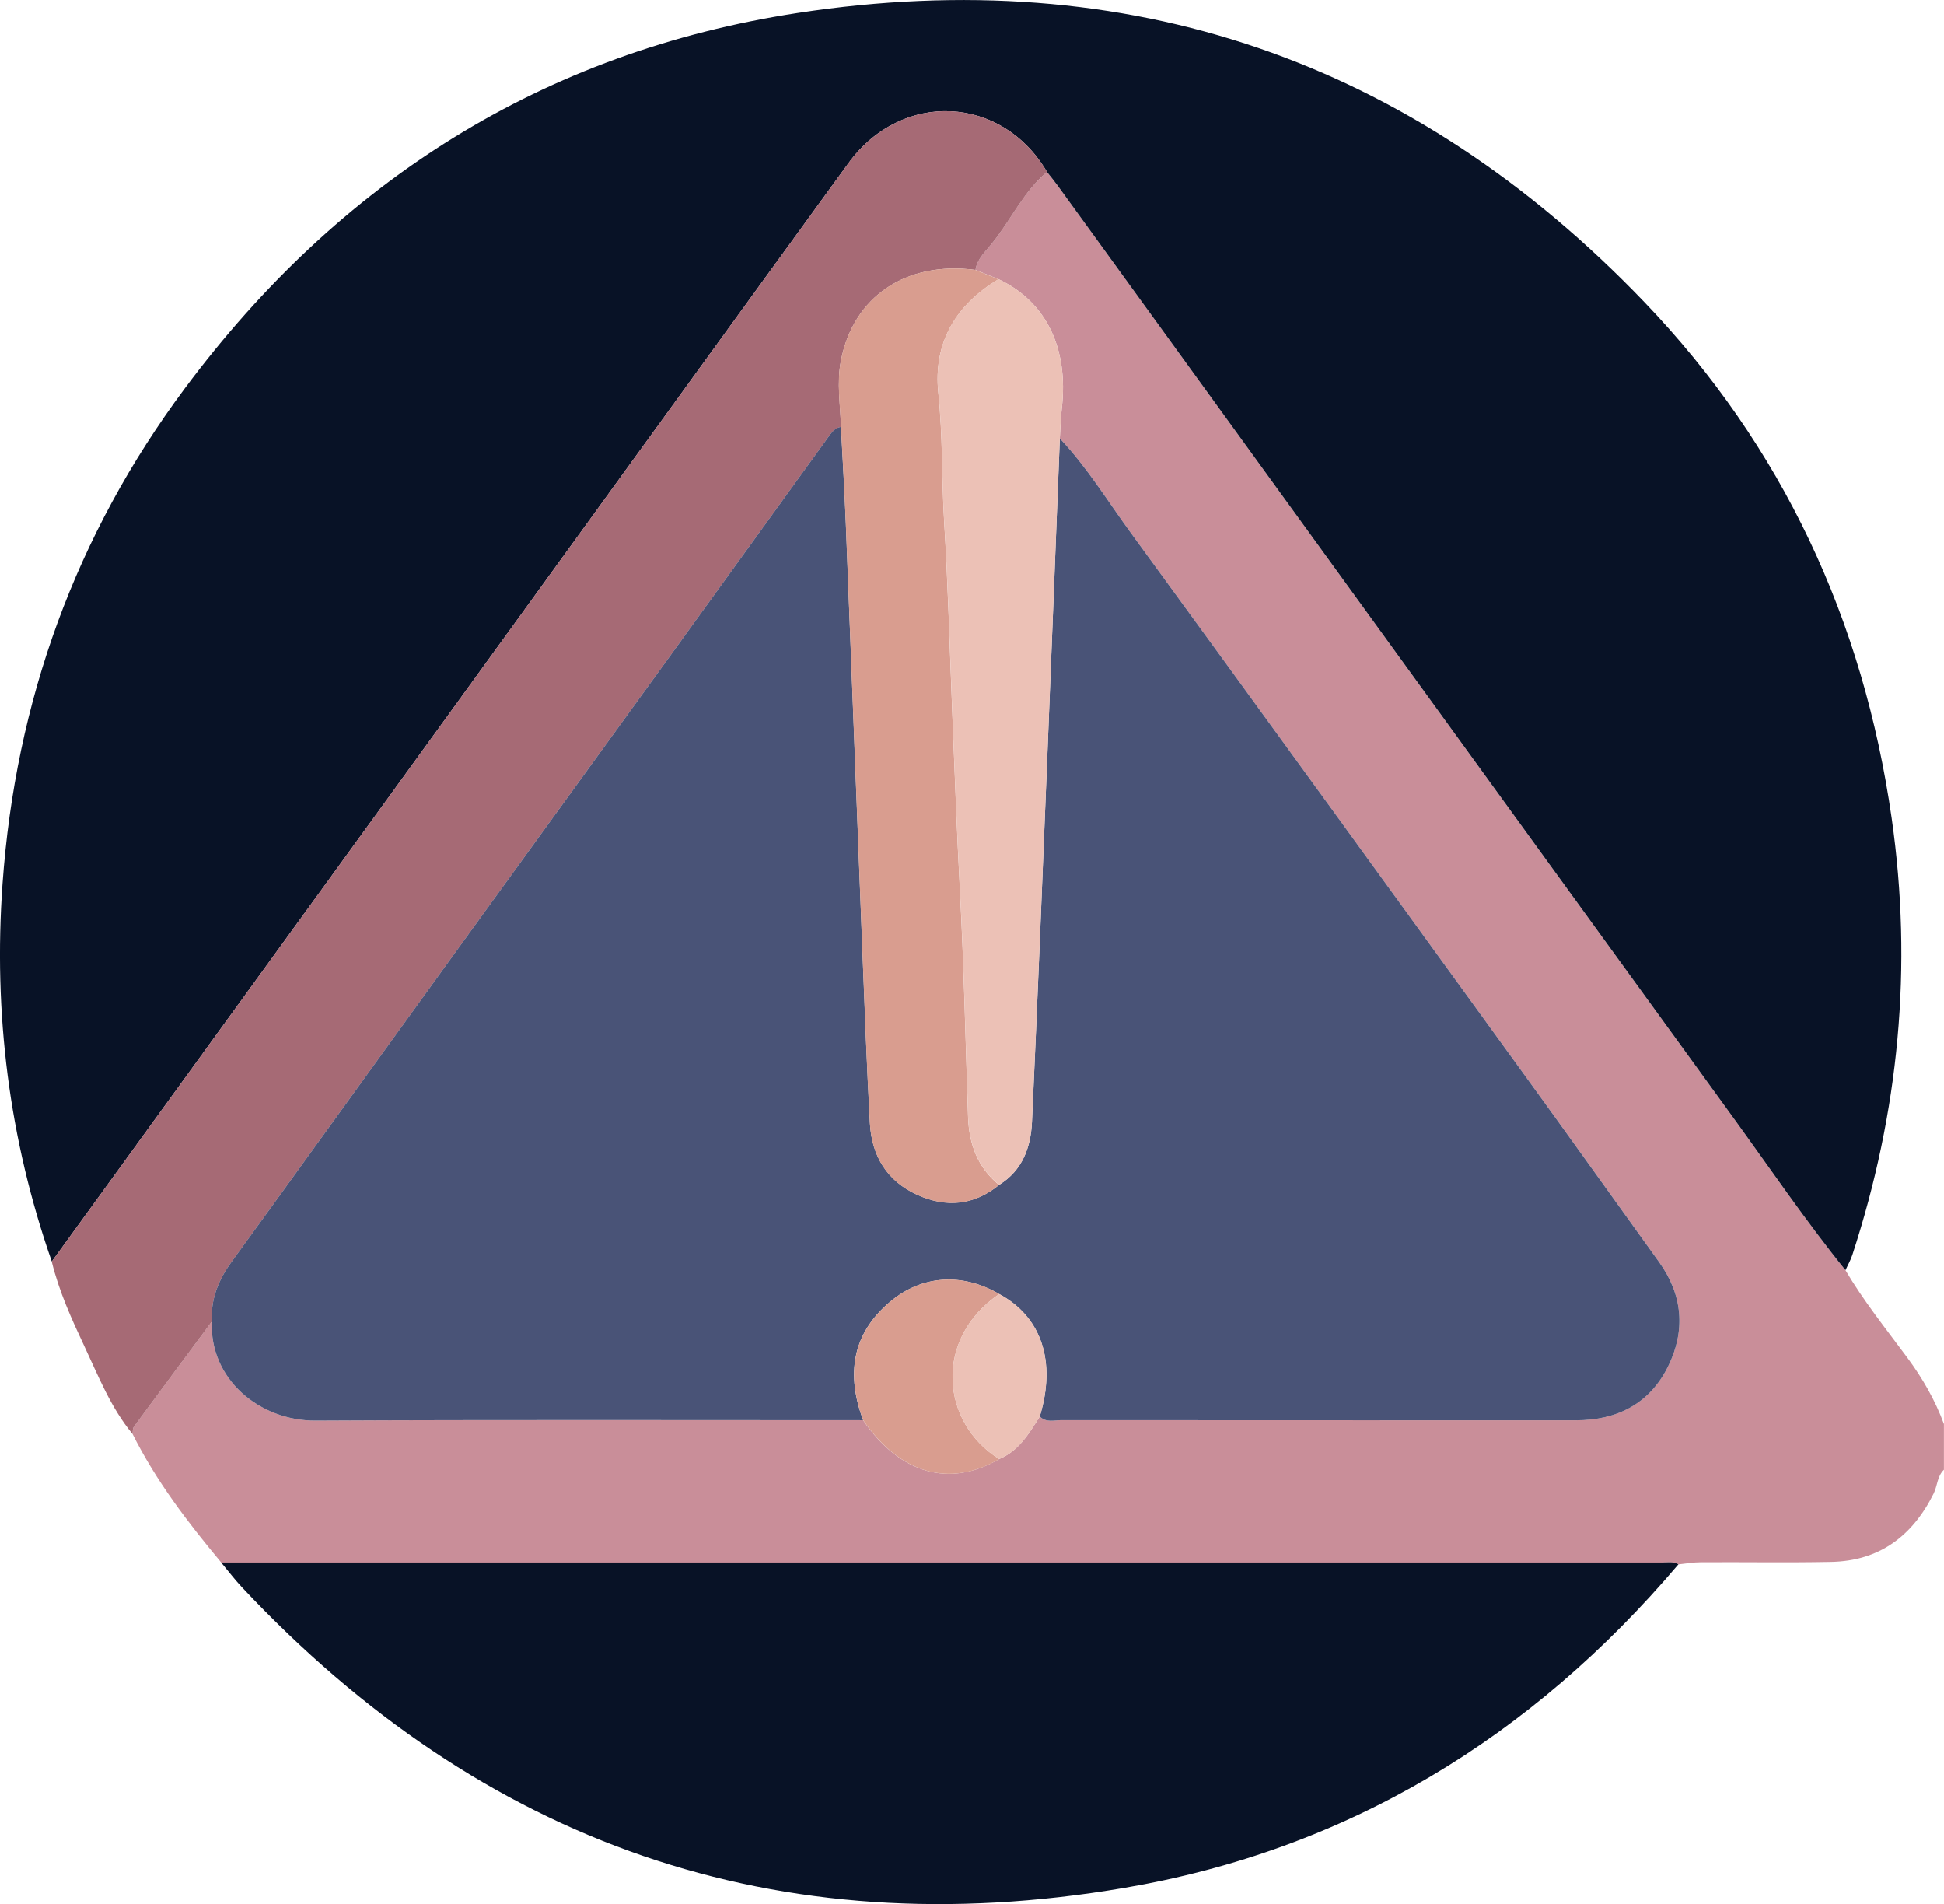<?xml version="1.0" encoding="UTF-8"?><svg id="Ebene_1" xmlns="http://www.w3.org/2000/svg" viewBox="0 0 383.1 375.15"><defs><style>.cls-1{fill:#a66a75;}.cls-2{fill:#ecc1b6;}.cls-3{fill:#495377;}.cls-4{fill:#d99d8f;}.cls-5{fill:#c98e99;}.cls-6{fill:#081226;}</style></defs><path class="cls-5" d="M43.6,307.85c-6.6-7.91-12.85-16.08-17.49-25.35,.09-.48,.03-1.07,.29-1.43,5.09-6.92,10.23-13.81,15.35-20.71-.51,11.38,9.47,19.58,20.39,19.53,35.98-.18,71.97-.08,107.95-.08,7.26,10.58,17.01,13.37,26.81,7.66,3.9-1.62,5.9-5.06,8.01-8.4,1.24,1.28,2.83,.73,4.26,.73,33.78,.03,67.57,.01,101.35,.03,8.19,0,14.59-3.29,18.23-10.67,3.44-6.99,2.87-14.01-1.78-20.48-8.86-12.33-17.68-24.67-26.59-36.96-25.85-35.65-51.69-71.31-77.64-106.89-4.53-6.21-8.56-12.82-13.88-18.44,.12-1.98,.16-3.96,.39-5.93,1.37-11.88-3.11-21.06-12.48-25.45l-4.53-1.84c.31-2.11,1.85-3.5,3.08-5,3.82-4.65,6.29-10.34,11.01-14.29,.69,.88,1.41,1.74,2.07,2.65,44.37,61.21,88.71,122.44,133.12,183.61,7.32,10.08,14.31,20.4,22.15,30.1,3.58,6.08,8,11.57,12.18,17.22,3.02,4.08,5.49,8.37,7.24,13.11v9c-1.34,1.27-1.27,3.15-2.03,4.69-4.17,8.38-10.69,13.28-20.2,13.47-8.56,.17-17.12,.02-25.69,.07-1.47,0-2.94,.27-4.41,.42-1.04-.61-2.19-.36-3.29-.36-94.62,0-189.24,0-283.87,0Z"/><path class="cls-6" d="M363.67,250.24c-7.84-9.7-14.83-20.02-22.15-30.1-44.41-61.18-88.75-122.41-133.12-183.61-.66-.91-1.38-1.77-2.07-2.65-8.89-15.18-28.65-16.14-39.14-1.72-28.6,39.3-57.08,78.69-85.62,118.04-23.78,32.79-47.57,65.57-71.36,98.35C1.78,224.42-1.32,199.6,.5,174.13c2.57-36.02,14.4-68.72,35.93-97.62C66.78,35.78,106.99,10.23,157.23,2.55c65.18-9.96,121.24,9.38,166.9,57.05,27.14,28.34,43.07,62.57,48.65,101.55,4.2,29.32,1.44,57.99-7.74,86.09-.34,1.04-.9,2.01-1.36,3.01Z"/><path class="cls-6" d="M43.6,307.85c94.62,0,189.24-.01,283.87,0,1.1,0,2.25-.25,3.29,.36-28.96,34.14-65.23,56.28-109.34,63.77-68.28,11.59-126.3-8.7-173.75-59.27-1.45-1.54-2.72-3.24-4.08-4.86Z"/><path class="cls-1" d="M10.21,248.55c23.79-32.78,47.58-65.56,71.36-98.35,28.54-39.35,57.02-78.74,85.62-118.04,10.49-14.42,30.25-13.46,39.14,1.72-4.72,3.95-7.18,9.64-11.01,14.29-1.23,1.5-2.77,2.9-3.08,5.01-13.65-1.79-24.09,5.22-26.53,17.93-.83,4.31-.1,8.67,.02,13.01-1.09,.15-1.73,.94-2.32,1.75-10.48,14.49-20.95,29-31.44,43.49-13.77,19.01-27.57,38.01-41.33,57.03-15,20.73-29.95,41.5-44.99,62.21-2.59,3.56-4.14,7.34-3.9,11.77-5.12,6.9-10.26,13.79-15.35,20.71-.26,.36-.2,.95-.29,1.43-4.27-5.14-6.69-11.32-9.48-17.26-2.53-5.39-5.01-10.85-6.43-16.68Z"/><path class="cls-3" d="M41.75,260.36c-.24-4.44,1.31-8.21,3.9-11.77,15.04-20.7,29.98-41.48,44.99-62.21,13.76-19.02,27.56-38.01,41.33-57.03,10.49-14.49,20.96-28.99,31.44-43.49,.59-.81,1.22-1.6,2.32-1.75,.32,6.35,.71,12.69,.96,19.04,1.12,28.29,2.18,56.58,3.29,84.86,.44,11.09,.85,22.18,1.45,33.26,.35,6.48,3.38,11.47,9.41,14.17,5.67,2.54,11.13,2.04,16.07-2,4.59-2.84,6.23-7.39,6.46-12.37,1.11-24.06,2.06-48.13,3.03-72.2,.84-20.83,1.64-41.66,2.46-62.48,5.32,5.62,9.35,12.23,13.88,18.44,25.96,35.58,51.79,71.24,77.64,106.89,8.91,12.29,17.73,24.64,26.59,36.96,4.65,6.47,5.22,13.48,1.78,20.48-3.63,7.38-10.04,10.68-18.23,10.67-33.78-.02-67.57,0-101.35-.03-1.43,0-3.02,.55-4.26-.73,3.28-10.81,.36-19.62-8-24.12-7.26-4.23-15.21-3.77-21.51,1.53-7.58,6.38-8.63,14.39-5.31,23.33-35.98,0-71.97-.1-107.95,.08-10.92,.05-20.9-8.14-20.39-19.53Z"/><path class="cls-4" d="M196.9,233.45c-4.94,4.05-10.4,4.54-16.07,2-6.02-2.7-9.06-7.68-9.41-14.17-.6-11.08-1.02-22.17-1.45-33.26-1.11-28.29-2.18-56.58-3.29-84.86-.25-6.35-.64-12.7-.96-19.04-.13-4.34-.85-8.7-.02-13.01,2.44-12.71,12.88-19.72,26.53-17.93,1.51,.61,3.02,1.22,4.53,1.84-8.46,5.08-12.88,12.54-11.85,22.41,.89,8.45,.64,16.91,1.15,25.36,.77,12.54,1.09,25.13,1.6,37.7,.47,11.7,.9,23.39,1.51,35.08,.78,14.8,1.1,29.63,1.6,44.45,.18,5.35,1.85,9.99,6.12,13.45Z"/><path class="cls-2" d="M196.9,233.45c-4.27-3.46-5.94-8.11-6.12-13.45-.5-14.82-.82-29.64-1.6-44.45-.61-11.69-1.05-23.38-1.51-35.08-.5-12.57-.83-25.15-1.6-37.7-.52-8.45-.27-16.91-1.15-25.36-1.04-9.87,3.39-17.33,11.85-22.41,9.36,4.4,13.84,13.58,12.48,25.45-.23,1.97-.26,3.95-.39,5.93-.82,20.83-1.62,41.66-2.46,62.48-.97,24.07-1.93,48.14-3.03,72.2-.23,4.98-1.87,9.53-6.46,12.37Z"/><path class="cls-4" d="M170.1,279.81c-3.32-8.94-2.27-16.94,5.31-23.33,6.29-5.3,14.24-5.76,21.51-1.53-13.08,8.92-11.45,25.42,0,32.52-9.8,5.71-19.55,2.92-26.81-7.66Z"/><path class="cls-2" d="M196.91,287.47c-11.44-7.1-13.07-23.6,0-32.52,8.36,4.5,11.28,13.3,8,24.12-2.11,3.34-4.1,6.78-8.01,8.41Z"/></svg>